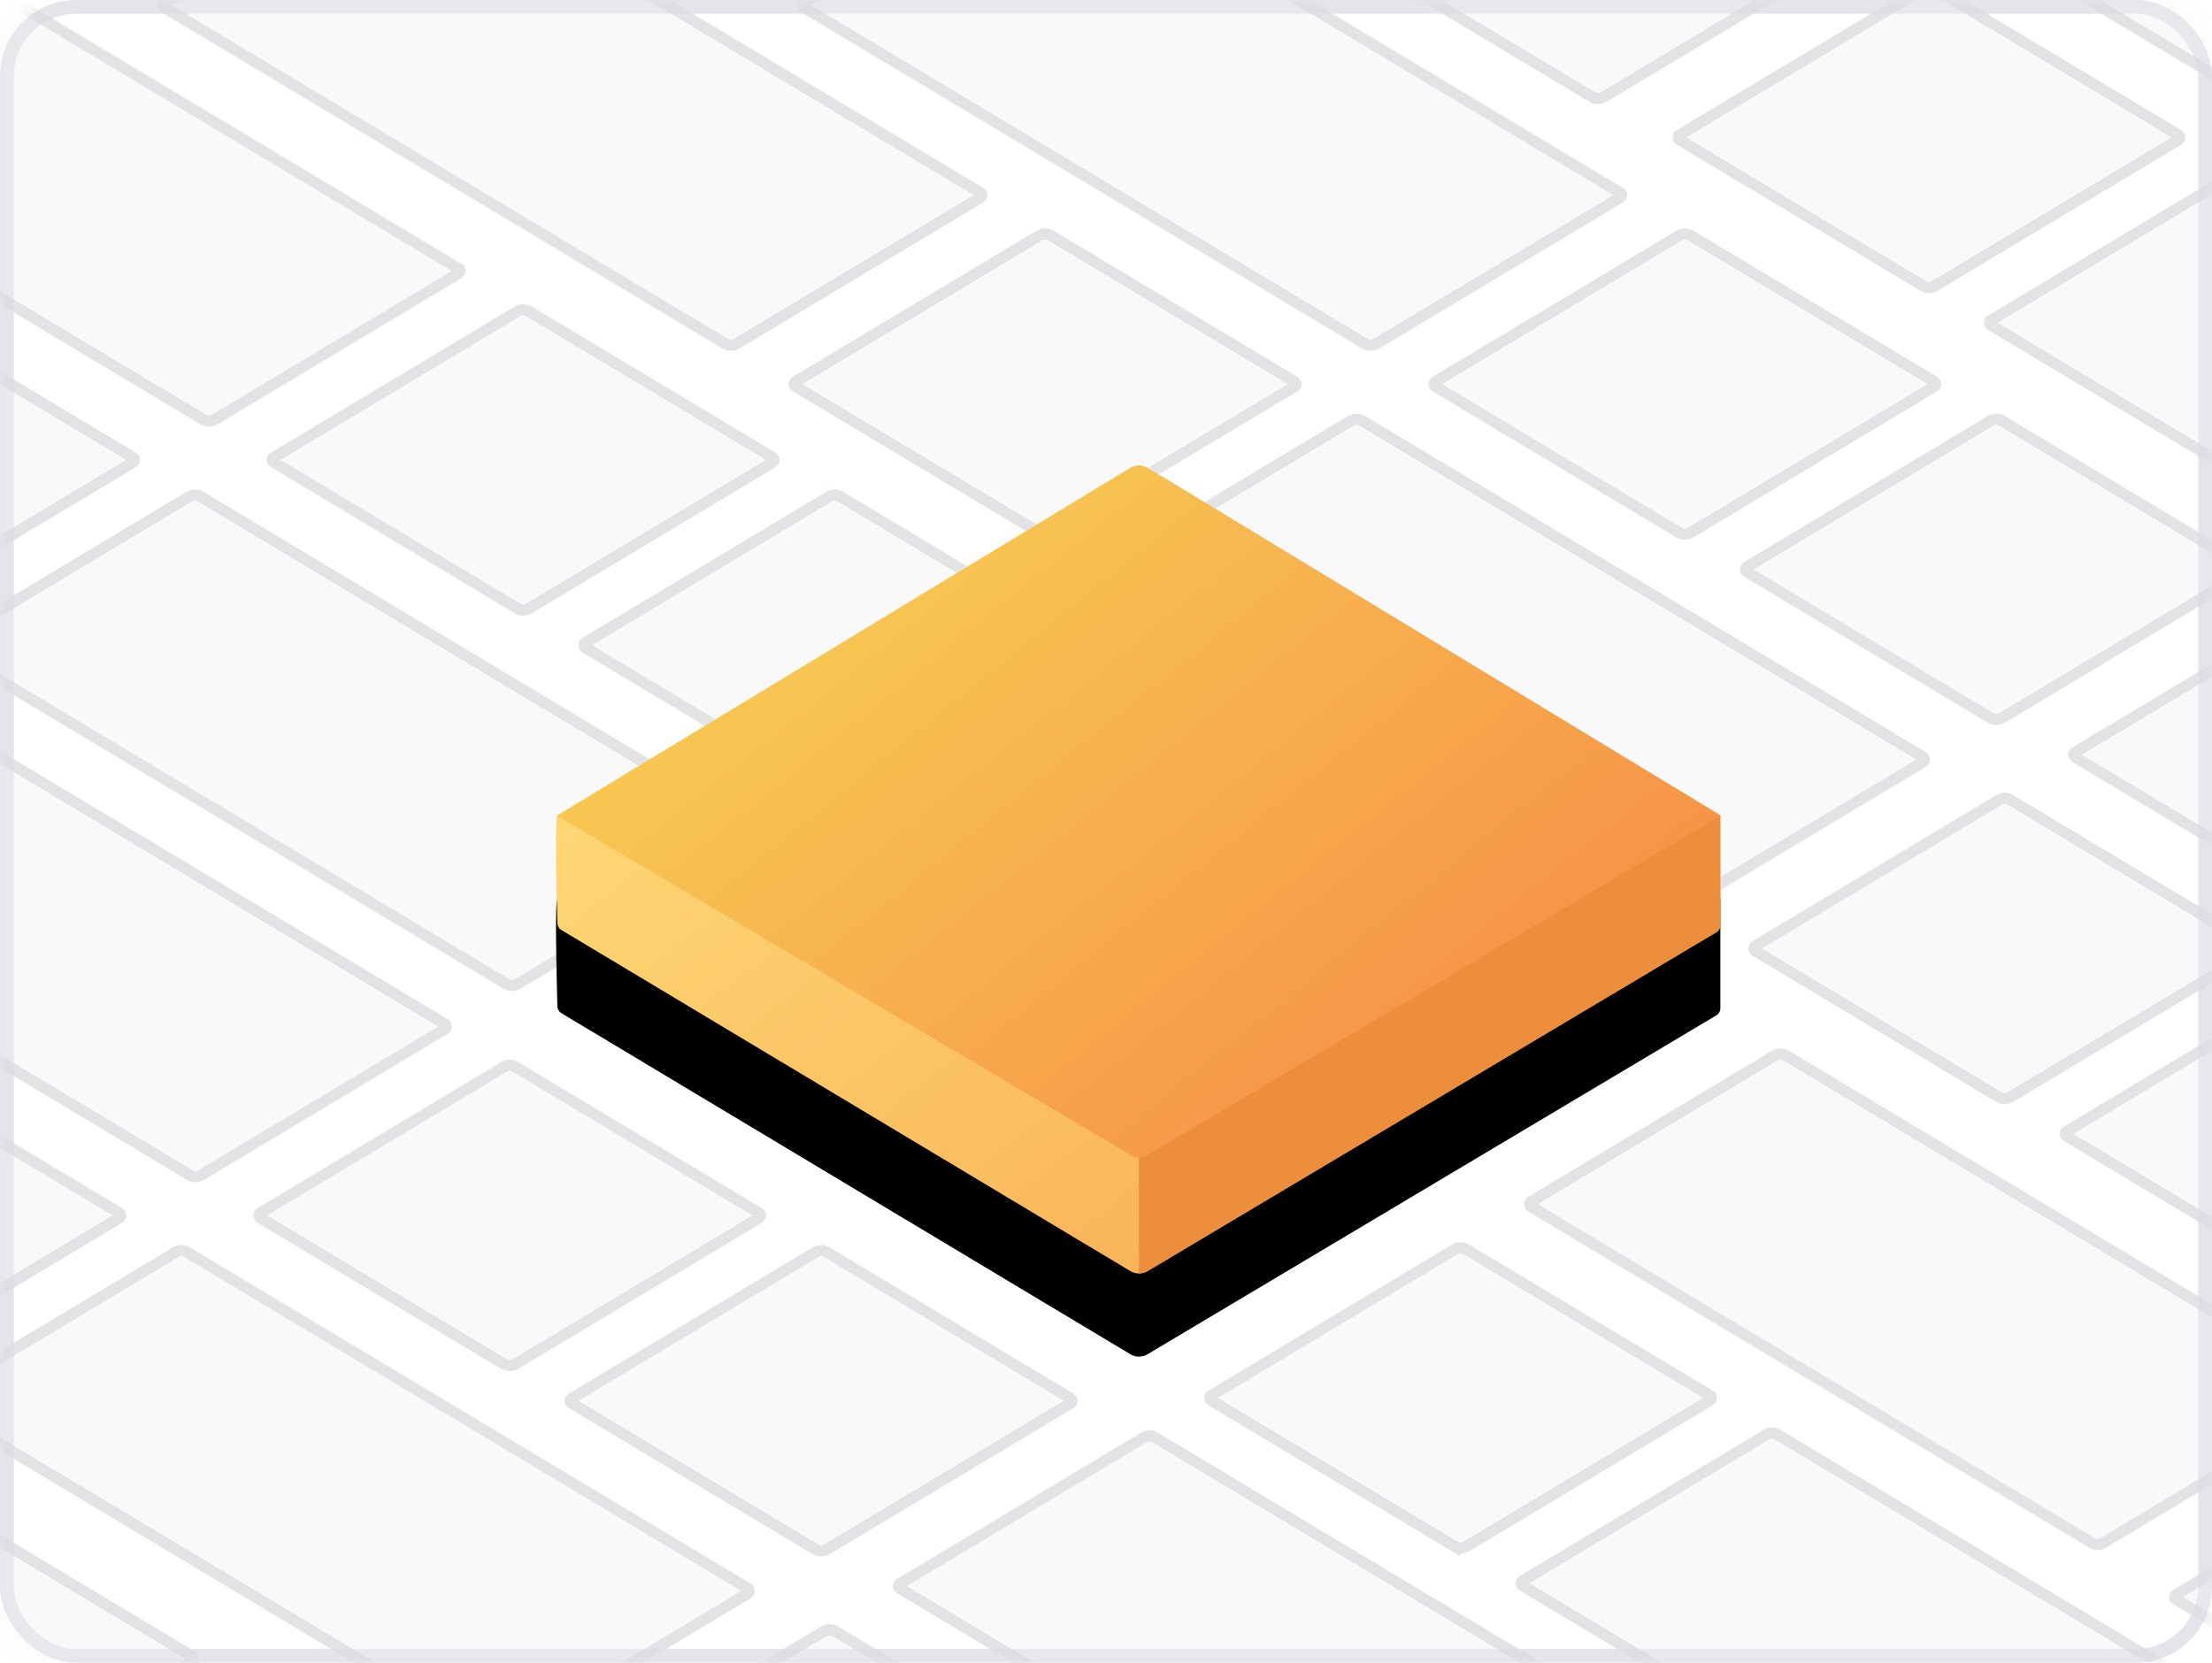 <svg xmlns="http://www.w3.org/2000/svg" xmlns:xlink="http://www.w3.org/1999/xlink" width="133" height="100" viewBox="0 0 133 100">
    <defs>
        <rect id="a" width="133" height="100" rx="4.167"/>
        <path id="c" d="M202.158 99.61l14.645 8.781a.507.507 0 0 1 0 .87l-14.645 8.781c-.32.192-.722.192-1.042 0l-14.645-8.781a.507.507 0 0 1 0-.87l14.645-8.78c.32-.193.721-.193 1.042 0z"/>
        <path id="d" d="M240.623 99.61l14.645 8.781a.507.507 0 0 1 0 .87l-14.645 8.781c-.32.192-.721.192-1.042 0l-14.645-8.781a.507.507 0 0 1 0-.87l14.645-8.78c.32-.193.722-.193 1.042 0z"/>
        <path id="e" d="M259.35 110.756l14.644 8.781a.507.507 0 0 1 0 .87l-14.644 8.78c-.321.193-.722.193-1.043 0l-14.644-8.78a.507.507 0 0 1 0-.87l14.644-8.781c.321-.193.722-.193 1.043 0z"/>
        <path id="f" d="M220.885 110.756l33.713 20.215a.507.507 0 0 1 0 .87l-14.645 8.78c-.32.193-.721.193-1.042 0l-33.713-20.215a.507.507 0 0 1 0-.869l14.644-8.781c.321-.193.722-.193 1.043 0z"/>
        <path id="g" d="M202.664 76.812l33.713 20.216a.507.507 0 0 1 0 .87l-14.644 8.78c-.32.193-.722.193-1.043 0l-33.713-20.215a.507.507 0 0 1 0-.87l14.645-8.78c.32-.193.721-.193 1.042 0z"/>
        <path id="h" d="M272.003 95.05l14.644 8.782a.507.507 0 0 1 0 .87l-14.644 8.78c-.321.193-.722.193-1.043 0l-14.644-8.78a.507.507 0 0 1 0-.87l14.644-8.781c.321-.193.722-.193 1.043 0z"/>
        <path id="i" d="M310.468 95.05l14.644 8.782a.507.507 0 0 1 0 .87l-14.644 8.78c-.32.193-.722.193-1.043 0l-14.644-8.78a.507.507 0 0 1 0-.87l14.644-8.781c.321-.193.722-.193 1.043 0z"/>
        <path id="j" d="M329.195 106.196l14.644 8.781a.507.507 0 0 1 0 .87l-14.644 8.781c-.321.193-.722.193-1.043 0l-14.644-8.781a.507.507 0 0 1 0-.87l14.644-8.78c.32-.193.722-.193 1.043 0z"/>
        <path id="k" d="M290.73 106.196l33.712 20.216a.507.507 0 0 1 0 .87l-14.644 8.78c-.32.193-.722.193-1.043 0l-33.713-20.215a.507.507 0 0 1 0-.87l14.645-8.78c.32-.193.721-.193 1.042 0z"/>
        <path id="l" d="M272.509 72.253l33.713 20.215a.507.507 0 0 1 0 .87l-14.644 8.78c-.321.193-.722.193-1.043 0l-33.713-20.215a.507.507 0 0 1 0-.87l14.644-8.78c.321-.193.722-.193 1.043 0z"/>
        <path id="m" d="M234.044 72.253l33.713 20.215a.507.507 0 0 1 0 .87l-14.644 8.78c-.321.193-.722.193-1.043 0l-33.713-20.215a.507.507 0 0 1 0-.87L233 72.254c.321-.193.722-.193 1.043 0z"/>
        <path id="n" d="M296.984 156.025l14.644 8.781a.507.507 0 0 1 0 .87l-14.644 8.78c-.321.193-.722.193-1.043 0l-14.644-8.78a.507.507 0 0 1 0-.87l14.644-8.781c.321-.192.722-.192 1.043 0z"/>
        <path id="o" d="M355.007 168.004l33.713 20.215a.507.507 0 0 1 0 .87l-14.645 8.781c-.32.192-.721.192-1.042 0l-33.713-20.215a.507.507 0 0 1 0-.87l14.644-8.781c.32-.192.722-.192 1.043 0z"/>
        <path id="p" d="M316.216 144.373l33.713 20.215a.507.507 0 0 1 0 .87l-14.644 8.78c-.32.193-.722.193-1.043 0l-33.713-20.215a.507.507 0 0 1 0-.87l14.645-8.78c.32-.193.721-.193 1.042 0z"/>
        <path id="q" d="M315.71 167.17l33.713 20.216a.507.507 0 0 1 0 .87l-14.644 8.78c-.32.193-.722.193-1.043 0l-33.713-20.215a.507.507 0 0 1 0-.87l14.645-8.78c.32-.193.721-.193 1.042 0z"/>
        <path id="r" d="M329.7 128.994l14.645 8.781a.507.507 0 0 1 0 .87l-14.644 8.781c-.321.192-.722.192-1.043 0l-14.644-8.781a.507.507 0 0 1 0-.87l14.644-8.78c.32-.193.722-.193 1.043 0z"/>
        <path id="s" d="M348.933 117.342l33.713 20.215a.507.507 0 0 1 0 .87l-14.644 8.78c-.32.193-.722.193-1.043 0l-33.713-20.214a.507.507 0 0 1 0-.87l14.645-8.781c.32-.192.721-.192 1.042 0z"/>
        <path id="t" d="M348.427 140.14l33.713 20.215a.507.507 0 0 1 0 .87l-14.644 8.78c-.321.193-.722.193-1.043 0L332.74 149.79a.507.507 0 0 1 0-.869l14.644-8.781c.321-.193.722-.193 1.043 0z"/>
        <path id="u" d="M201.347 145.05l14.644 8.782a.507.507 0 0 1 0 .87l-14.644 8.78c-.321.193-.722.193-1.043 0l-14.644-8.78a.507.507 0 0 1 0-.87l14.644-8.781c.32-.193.722-.193 1.043 0z"/>
        <path id="v" d="M239.812 145.05l14.644 8.782a.507.507 0 0 1 0 .87l-14.644 8.78c-.321.193-.722.193-1.043 0l-14.644-8.78a.507.507 0 0 1 0-.87l14.644-8.781c.321-.193.722-.193 1.043 0z"/>
        <path id="w" d="M258.538 156.196l14.645 8.781a.507.507 0 0 1 0 .87l-14.645 8.781c-.32.193-.721.193-1.042 0l-14.645-8.781a.507.507 0 0 1 0-.87l14.645-8.78c.32-.193.721-.193 1.042 0z"/>
        <path id="x" d="M205.73 171.717l14.645 8.781a.507.507 0 0 1 0 .87l-14.644 8.781c-.321.193-.722.193-1.043 0l-14.644-8.781a.507.507 0 0 1 0-.87l14.644-8.78c.32-.193.722-.193 1.043 0z"/>
        <path id="y" d="M220.073 156.196l33.713 20.216a.507.507 0 0 1 0 .87l-14.644 8.78c-.321.193-.722.193-1.043 0l-33.713-20.215a.507.507 0 0 1 0-.87l14.644-8.78c.321-.193.722-.193 1.043 0z"/>
        <path id="z" d="M201.853 122.253l33.713 20.215a.507.507 0 0 1 0 .87l-14.644 8.78c-.321.193-.722.193-1.043 0l-33.713-20.215a.507.507 0 0 1 0-.87l14.644-8.78c.321-.193.722-.193 1.043 0z"/>
        <path id="A" d="M259.044 178.994l14.645 8.781a.507.507 0 0 1 0 .87l-14.645 8.781c-.32.192-.721.192-1.042 0l-14.645-8.781a.507.507 0 0 1 0-.87l14.645-8.78c.32-.193.721-.193 1.042 0z"/>
        <path id="B" d="M278.277 167.342l33.713 20.215a.507.507 0 0 1 0 .87l-14.644 8.78c-.321.193-.722.193-1.043 0l-33.713-20.214a.507.507 0 0 1 0-.87l14.644-8.781c.321-.192.722-.192 1.043 0z"/>
        <path id="C" d="M286.174 57.416l33.713 20.216a.507.507 0 0 1 0 .87l-14.644 8.78c-.32.193-.722.193-1.043 0l-33.713-20.215a.507.507 0 0 1 0-.87l14.645-8.78c.32-.193.721-.193 1.042 0z"/>
        <path id="D" d="M325.146 80.214l14.644 8.782a.507.507 0 0 1 0 .869l-14.644 8.781c-.321.193-.722.193-1.043 0l-14.644-8.781a.507.507 0 0 1 0-.87l14.644-8.78c.32-.193.722-.193 1.043 0z"/>
        <path id="E" d="M344.378 68.562l33.713 20.215a.507.507 0 0 1 0 .87l-14.644 8.781c-.321.193-.722.193-1.043 0l-33.713-20.215a.507.507 0 0 1 0-.87l14.644-8.78c.321-.193.722-.193 1.043 0z"/>
        <path id="F" d="M343.872 91.36l33.713 20.215a.507.507 0 0 1 0 .87l-14.644 8.781c-.321.192-.722.192-1.043 0l-33.713-20.215a.507.507 0 0 1 0-.87l14.644-8.78c.321-.193.722-.193 1.043 0z"/>
        <linearGradient id="I" x1="0%" x2="90.709%" y1="25.381%" y2="105.493%">
            <stop offset="0%" stop-color="#FFDC79"/>
            <stop offset="100%" stop-color="#F7A64C"/>
        </linearGradient>
        <path id="H" d="M36.007 1.144l34.433 20.9v6.589a.507.507 0 0 1-.247.435L36 49.446c-.32.19-.72.19-1.04-.002L.76 28.937a.507.507 0 0 1-.247-.422c-.11-4.246-.107-6.403.007-6.471l34.434-20.9a1.014 1.014 0 0 1 1.052 0z"/>
        <filter id="G" width="124.3%" height="137%" x="-12.1%" y="-9.3%" filterUnits="objectBoundingBox">
            <feOffset dy="5" in="SourceAlpha" result="shadowOffsetOuter1"/>
            <feGaussianBlur in="shadowOffsetOuter1" result="shadowBlurOuter1" stdDeviation="2"/>
            <feColorMatrix in="shadowBlurOuter1" values="0 0 0 0 0 0 0 0 0 0 0 0 0 0 0 0 0 0 0.1 0"/>
        </filter>
        <linearGradient id="J" x1="6.047%" x2="119.755%" y1="23.058%" y2="106.671%">
            <stop offset="0%" stop-color="#F7CF54"/>
            <stop offset="100%" stop-color="#F67541"/>
        </linearGradient>
    </defs>
    <g fill="none" fill-rule="evenodd">
        <mask id="b" fill="#fff">
            <use xlink:href="#a"/>
        </mask>
        <use fill="#FFF" xlink:href="#a"/>
        <rect width="132.167" height="99.167" x=".417" y=".417" stroke="#DCDEE4" stroke-opacity=".8" stroke-width=".833" rx="4.167"/>
        <g mask="url(#b)" opacity=".8">
            <g transform="translate(-208.644 -81.167)">
                <use fill="#F0F0F0" fill-opacity=".5" xlink:href="#c"/>
                <path stroke="#DBDCDF" stroke-width=".667" d="M201.987 99.896a.68.68 0 0 0-.7 0l-14.644 8.781a.174.174 0 0 0 0 .298l14.644 8.781a.68.68 0 0 0 .7 0l14.644-8.781a.174.174 0 0 0 0-.298l-14.644-8.78z"/>
            </g>
            <g transform="translate(-208.644 -81.167)">
                <use fill="#F0F0F0" fill-opacity=".5" xlink:href="#d"/>
                <path stroke="#DBDCDF" stroke-width=".667" d="M240.452 99.896a.68.68 0 0 0-.7 0l-14.644 8.781a.174.174 0 0 0 0 .298l14.644 8.781a.68.68 0 0 0 .7 0l14.644-8.781a.174.174 0 0 0 0-.298l-14.644-8.78z"/>
            </g>
            <g transform="translate(-208.644 -81.167)">
                <use fill="#F0F0F0" fill-opacity=".5" xlink:href="#e"/>
                <path stroke="#DBDCDF" stroke-width=".667" d="M259.178 111.042a.68.68 0 0 0-.7 0l-14.644 8.78a.174.174 0 0 0 0 .299l14.645 8.78a.68.68 0 0 0 .7 0l14.644-8.78a.174.174 0 0 0 0-.298l-14.645-8.781z"/>
            </g>
            <g transform="translate(-208.644 -81.167)">
                <use fill="#F0F0F0" fill-opacity=".5" xlink:href="#f"/>
                <path stroke="#DBDCDF" stroke-width=".667" d="M220.713 111.042a.68.68 0 0 0-.7 0l-14.644 8.78a.174.174 0 0 0 0 .299l33.713 20.215a.68.68 0 0 0 .7 0l14.644-8.781a.174.174 0 0 0 0-.298l-33.713-20.215z"/>
            </g>
            <g transform="translate(-208.644 -81.167)">
                <use fill="#F0F0F0" fill-opacity=".5" xlink:href="#g"/>
                <path stroke="#DBDCDF" stroke-width=".667" d="M202.493 77.098a.68.68 0 0 0-.7 0L187.15 85.88a.174.174 0 0 0 0 .298l33.713 20.215a.68.68 0 0 0 .7 0l14.644-8.78a.174.174 0 0 0 0-.298l-33.713-20.216z"/>
            </g>
            <g transform="translate(-208.644 -81.167)">
                <use fill="#F0F0F0" fill-opacity=".5" xlink:href="#h"/>
                <path stroke="#DBDCDF" stroke-width=".667" d="M271.831 95.337a.68.68 0 0 0-.7 0l-14.644 8.78a.174.174 0 0 0 0 .298l14.645 8.782a.68.68 0 0 0 .7 0l14.644-8.782a.174.174 0 0 0 0-.297l-14.645-8.781z"/>
            </g>
            <g transform="translate(-208.644 -81.167)">
                <use fill="#F0F0F0" fill-opacity=".5" xlink:href="#i"/>
                <path stroke="#DBDCDF" stroke-width=".667" d="M310.297 95.337a.68.68 0 0 0-.7 0l-14.644 8.78a.174.174 0 0 0 0 .298l14.644 8.782a.68.68 0 0 0 .7 0l14.644-8.782a.174.174 0 0 0 0-.297l-14.644-8.781z"/>
            </g>
            <g transform="translate(-208.644 -81.167)">
                <use fill="#F0F0F0" fill-opacity=".5" xlink:href="#j"/>
                <path stroke="#DBDCDF" stroke-width=".667" d="M329.023 106.482a.68.68 0 0 0-.7 0l-14.644 8.781a.174.174 0 0 0 0 .298l14.644 8.781a.68.68 0 0 0 .7 0l14.644-8.781a.174.174 0 0 0 0-.298l-14.644-8.78z"/>
            </g>
            <g transform="translate(-208.644 -81.167)">
                <use fill="#F0F0F0" fill-opacity=".5" xlink:href="#k"/>
                <path stroke="#DBDCDF" stroke-width=".667" d="M290.558 106.482a.68.68 0 0 0-.7 0l-14.644 8.781a.174.174 0 0 0 0 .298l33.713 20.215a.68.68 0 0 0 .7 0l14.644-8.78a.174.174 0 0 0 0-.298l-33.713-20.216z"/>
            </g>
            <g transform="translate(-208.644 -81.167)">
                <use fill="#F0F0F0" fill-opacity=".5" xlink:href="#l"/>
                <path stroke="#DBDCDF" stroke-width=".667" d="M272.338 72.539a.68.68 0 0 0-.7 0l-14.645 8.78a.174.174 0 0 0 0 .298l33.714 20.216a.68.68 0 0 0 .7 0l14.644-8.781a.174.174 0 0 0 0-.298l-33.713-20.215z"/>
            </g>
            <g transform="translate(-208.644 -81.167)">
                <use fill="#F0F0F0" fill-opacity=".5" xlink:href="#m"/>
                <path stroke="#DBDCDF" stroke-width=".667" d="M233.872 72.539a.68.68 0 0 0-.7 0l-14.644 8.78a.174.174 0 0 0 0 .298l33.713 20.216a.68.68 0 0 0 .7 0l14.644-8.781a.174.174 0 0 0 0-.298l-33.713-20.215z"/>
            </g>
            <g transform="translate(-208.644 -81.167)">
                <use fill="#F0F0F0" fill-opacity=".5" xlink:href="#n"/>
                <path stroke="#DBDCDF" stroke-width=".667" d="M296.812 156.31a.68.68 0 0 0-.7 0l-14.644 8.782a.174.174 0 0 0 0 .298l14.645 8.78a.68.68 0 0 0 .7 0l14.644-8.78a.174.174 0 0 0 0-.298l-14.645-8.781z"/>
            </g>
            <g transform="translate(-208.644 -81.167)">
                <use fill="#F0F0F0" fill-opacity=".5" xlink:href="#o"/>
                <path stroke="#DBDCDF" stroke-width=".667" d="M354.835 168.29a.68.68 0 0 0-.7 0l-14.644 8.781a.174.174 0 0 0 0 .298l33.713 20.215a.68.68 0 0 0 .7 0l14.644-8.781a.174.174 0 0 0 0-.298l-33.713-20.215z"/>
            </g>
            <g transform="translate(-208.644 -81.167)">
                <use fill="#F0F0F0" fill-opacity=".5" xlink:href="#p"/>
                <path stroke="#DBDCDF" stroke-width=".667" d="M316.045 144.659a.68.68 0 0 0-.7 0l-14.644 8.78a.174.174 0 0 0 0 .298l33.713 20.216a.68.68 0 0 0 .7 0l14.644-8.781a.174.174 0 0 0 0-.298l-33.713-20.215z"/>
            </g>
            <g transform="translate(-208.644 -81.167)">
                <use fill="#F0F0F0" fill-opacity=".5" xlink:href="#q"/>
                <path stroke="#DBDCDF" stroke-width=".667" d="M315.539 167.457a.68.68 0 0 0-.7 0l-14.644 8.78a.174.174 0 0 0 0 .298l33.713 20.216a.68.68 0 0 0 .7 0l14.644-8.781a.174.174 0 0 0 0-.298l-33.713-20.215z"/>
            </g>
            <g transform="translate(-208.644 -81.167)">
                <use fill="#F0F0F0" fill-opacity=".5" xlink:href="#r"/>
                <path stroke="#DBDCDF" stroke-width=".667" d="M329.53 129.28a.68.68 0 0 0-.7 0l-14.645 8.781a.174.174 0 0 0 0 .298l14.644 8.781a.68.68 0 0 0 .7 0l14.645-8.781a.174.174 0 0 0 0-.298l-14.645-8.78z"/>
            </g>
            <g transform="translate(-208.644 -81.167)">
                <use fill="#F0F0F0" fill-opacity=".5" xlink:href="#s"/>
                <path stroke="#DBDCDF" stroke-width=".667" d="M348.762 117.628a.68.68 0 0 0-.7 0l-14.644 8.781a.174.174 0 0 0 0 .298l33.713 20.215a.68.68 0 0 0 .7 0l14.644-8.781a.174.174 0 0 0 0-.298l-33.713-20.215z"/>
            </g>
            <g transform="translate(-208.644 -81.167)">
                <use fill="#F0F0F0" fill-opacity=".5" xlink:href="#t"/>
                <path stroke="#DBDCDF" stroke-width=".667" d="M348.256 140.426a.68.68 0 0 0-.7 0l-14.644 8.78a.174.174 0 0 0 0 .299l33.713 20.215a.68.68 0 0 0 .7 0l14.644-8.781a.174.174 0 0 0 0-.298l-33.713-20.215z"/>
            </g>
            <g transform="translate(-208.644 -81.167)">
                <use fill="#F0F0F0" fill-opacity=".5" xlink:href="#u"/>
                <path stroke="#DBDCDF" stroke-width=".667" d="M201.175 145.337a.68.68 0 0 0-.7 0l-14.644 8.78a.174.174 0 0 0 0 .298l14.644 8.782a.68.68 0 0 0 .7 0l14.645-8.782a.174.174 0 0 0 0-.297l-14.645-8.781z"/>
            </g>
            <g transform="translate(-208.644 -81.167)">
                <use fill="#F0F0F0" fill-opacity=".5" xlink:href="#v"/>
                <path stroke="#DBDCDF" stroke-width=".667" d="M239.64 145.337a.68.68 0 0 0-.7 0l-14.644 8.78a.174.174 0 0 0 0 .298l14.645 8.782a.68.68 0 0 0 .7 0l14.644-8.782a.174.174 0 0 0 0-.297l-14.645-8.781z"/>
            </g>
            <g transform="translate(-208.644 -81.167)">
                <use fill="#F0F0F0" fill-opacity=".5" xlink:href="#w"/>
                <path stroke="#DBDCDF" stroke-width=".667" d="M258.367 156.482a.68.68 0 0 0-.7 0l-14.644 8.781a.174.174 0 0 0 0 .298l14.644 8.781a.68.68 0 0 0 .7 0l14.644-8.781a.174.174 0 0 0 0-.298l-14.644-8.78z"/>
            </g>
            <g transform="translate(-208.644 -81.167)">
                <use fill="#F0F0F0" fill-opacity=".5" xlink:href="#x"/>
                <path stroke="#DBDCDF" stroke-width=".667" d="M205.56 172.003a.68.68 0 0 0-.7 0l-14.645 8.781a.174.174 0 0 0 0 .298l14.644 8.781a.68.68 0 0 0 .7 0l14.644-8.781a.174.174 0 0 0 0-.298l-14.644-8.78z"/>
            </g>
            <g transform="translate(-208.644 -81.167)">
                <use fill="#F0F0F0" fill-opacity=".5" xlink:href="#y"/>
                <path stroke="#DBDCDF" stroke-width=".667" d="M219.902 156.482a.68.68 0 0 0-.7 0l-14.644 8.781a.174.174 0 0 0 0 .298l33.713 20.215a.68.68 0 0 0 .7 0l14.644-8.78a.174.174 0 0 0 0-.298l-33.713-20.216z"/>
            </g>
            <g transform="translate(-208.644 -81.167)">
                <use fill="#F0F0F0" fill-opacity=".5" xlink:href="#z"/>
                <path stroke="#DBDCDF" stroke-width=".667" d="M201.681 122.539a.68.68 0 0 0-.7 0l-14.644 8.78a.174.174 0 0 0 0 .298l33.713 20.216a.68.68 0 0 0 .7 0l14.644-8.781a.174.174 0 0 0 0-.298l-33.713-20.215z"/>
            </g>
            <g transform="translate(-208.644 -81.167)">
                <use fill="#F0F0F0" fill-opacity=".5" xlink:href="#A"/>
                <path stroke="#DBDCDF" stroke-width=".667" d="M258.873 179.28a.68.68 0 0 0-.7 0l-14.644 8.781a.174.174 0 0 0 0 .298l14.644 8.781a.68.68 0 0 0 .7 0l14.644-8.781a.174.174 0 0 0 0-.298l-14.644-8.78z"/>
            </g>
            <g transform="translate(-208.644 -81.167)">
                <use fill="#F0F0F0" fill-opacity=".5" xlink:href="#B"/>
                <path stroke="#DBDCDF" stroke-width=".667" d="M278.106 167.628a.68.68 0 0 0-.7 0l-14.645 8.781a.174.174 0 0 0 0 .298l33.713 20.215a.68.68 0 0 0 .7 0l14.645-8.781a.174.174 0 0 0 0-.298l-33.713-20.215z"/>
            </g>
            <g transform="translate(-208.644 -81.167)">
                <use fill="#F0F0F0" fill-opacity=".5" xlink:href="#C"/>
                <path stroke="#DBDCDF" stroke-width=".667" d="M286.003 57.702a.68.68 0 0 0-.7 0l-14.644 8.782a.174.174 0 0 0 0 .297l33.713 20.216a.68.68 0 0 0 .7 0l14.644-8.782a.174.174 0 0 0 0-.297l-33.713-20.216z"/>
            </g>
            <g transform="translate(-208.644 -81.167)">
                <use fill="#F0F0F0" fill-opacity=".5" xlink:href="#D"/>
                <path stroke="#DBDCDF" stroke-width=".667" d="M324.974 80.5a.68.68 0 0 0-.7 0l-14.644 8.781a.174.174 0 0 0 0 .298l14.644 8.781a.68.68 0 0 0 .7 0l14.644-8.78a.174.174 0 0 0 0-.299l-14.644-8.78z"/>
            </g>
            <g transform="translate(-208.644 -81.167)">
                <use fill="#F0F0F0" fill-opacity=".5" xlink:href="#E"/>
                <path stroke="#DBDCDF" stroke-width=".667" d="M344.207 68.848a.68.68 0 0 0-.7 0l-14.644 8.781a.174.174 0 0 0 0 .298l33.713 20.215a.68.68 0 0 0 .7 0l14.644-8.781a.174.174 0 0 0 0-.298l-33.713-20.215z"/>
            </g>
            <g transform="translate(-208.644 -81.167)">
                <use fill="#F0F0F0" fill-opacity=".5" xlink:href="#F"/>
                <path stroke="#DBDCDF" stroke-width=".667" d="M343.7 91.646a.68.68 0 0 0-.7 0l-14.644 8.781a.174.174 0 0 0 0 .298l33.714 20.215a.68.68 0 0 0 .7 0l14.644-8.781a.174.174 0 0 0 0-.298L343.7 91.646z"/>
            </g>
        </g>
        <g mask="url(#b)">
            <g transform="translate(33 27)">
                <use fill="#000" filter="url(#G)" xlink:href="#H"/>
                <use fill="url(#I)" xlink:href="#H"/>
            </g>
            <path fill="#ED8E3D" d="M70.02 28.76l33.42 20.284v6.589a.507.507 0 0 1-.247.435L69.017 76.437a1 1 0 0 1-.383.132l-.153.02V29.626a1.014 1.014 0 0 1 1.54-.866z"/>
            <path fill="url(#J)" d="M36.006 1.15l34.445 20.905-34.454 20.396a1.014 1.014 0 0 1-1.033 0L.484 22.055 34.954 1.15a1.014 1.014 0 0 1 1.052 0z" transform="translate(33 27)"/>
        </g>
    </g>
</svg>
